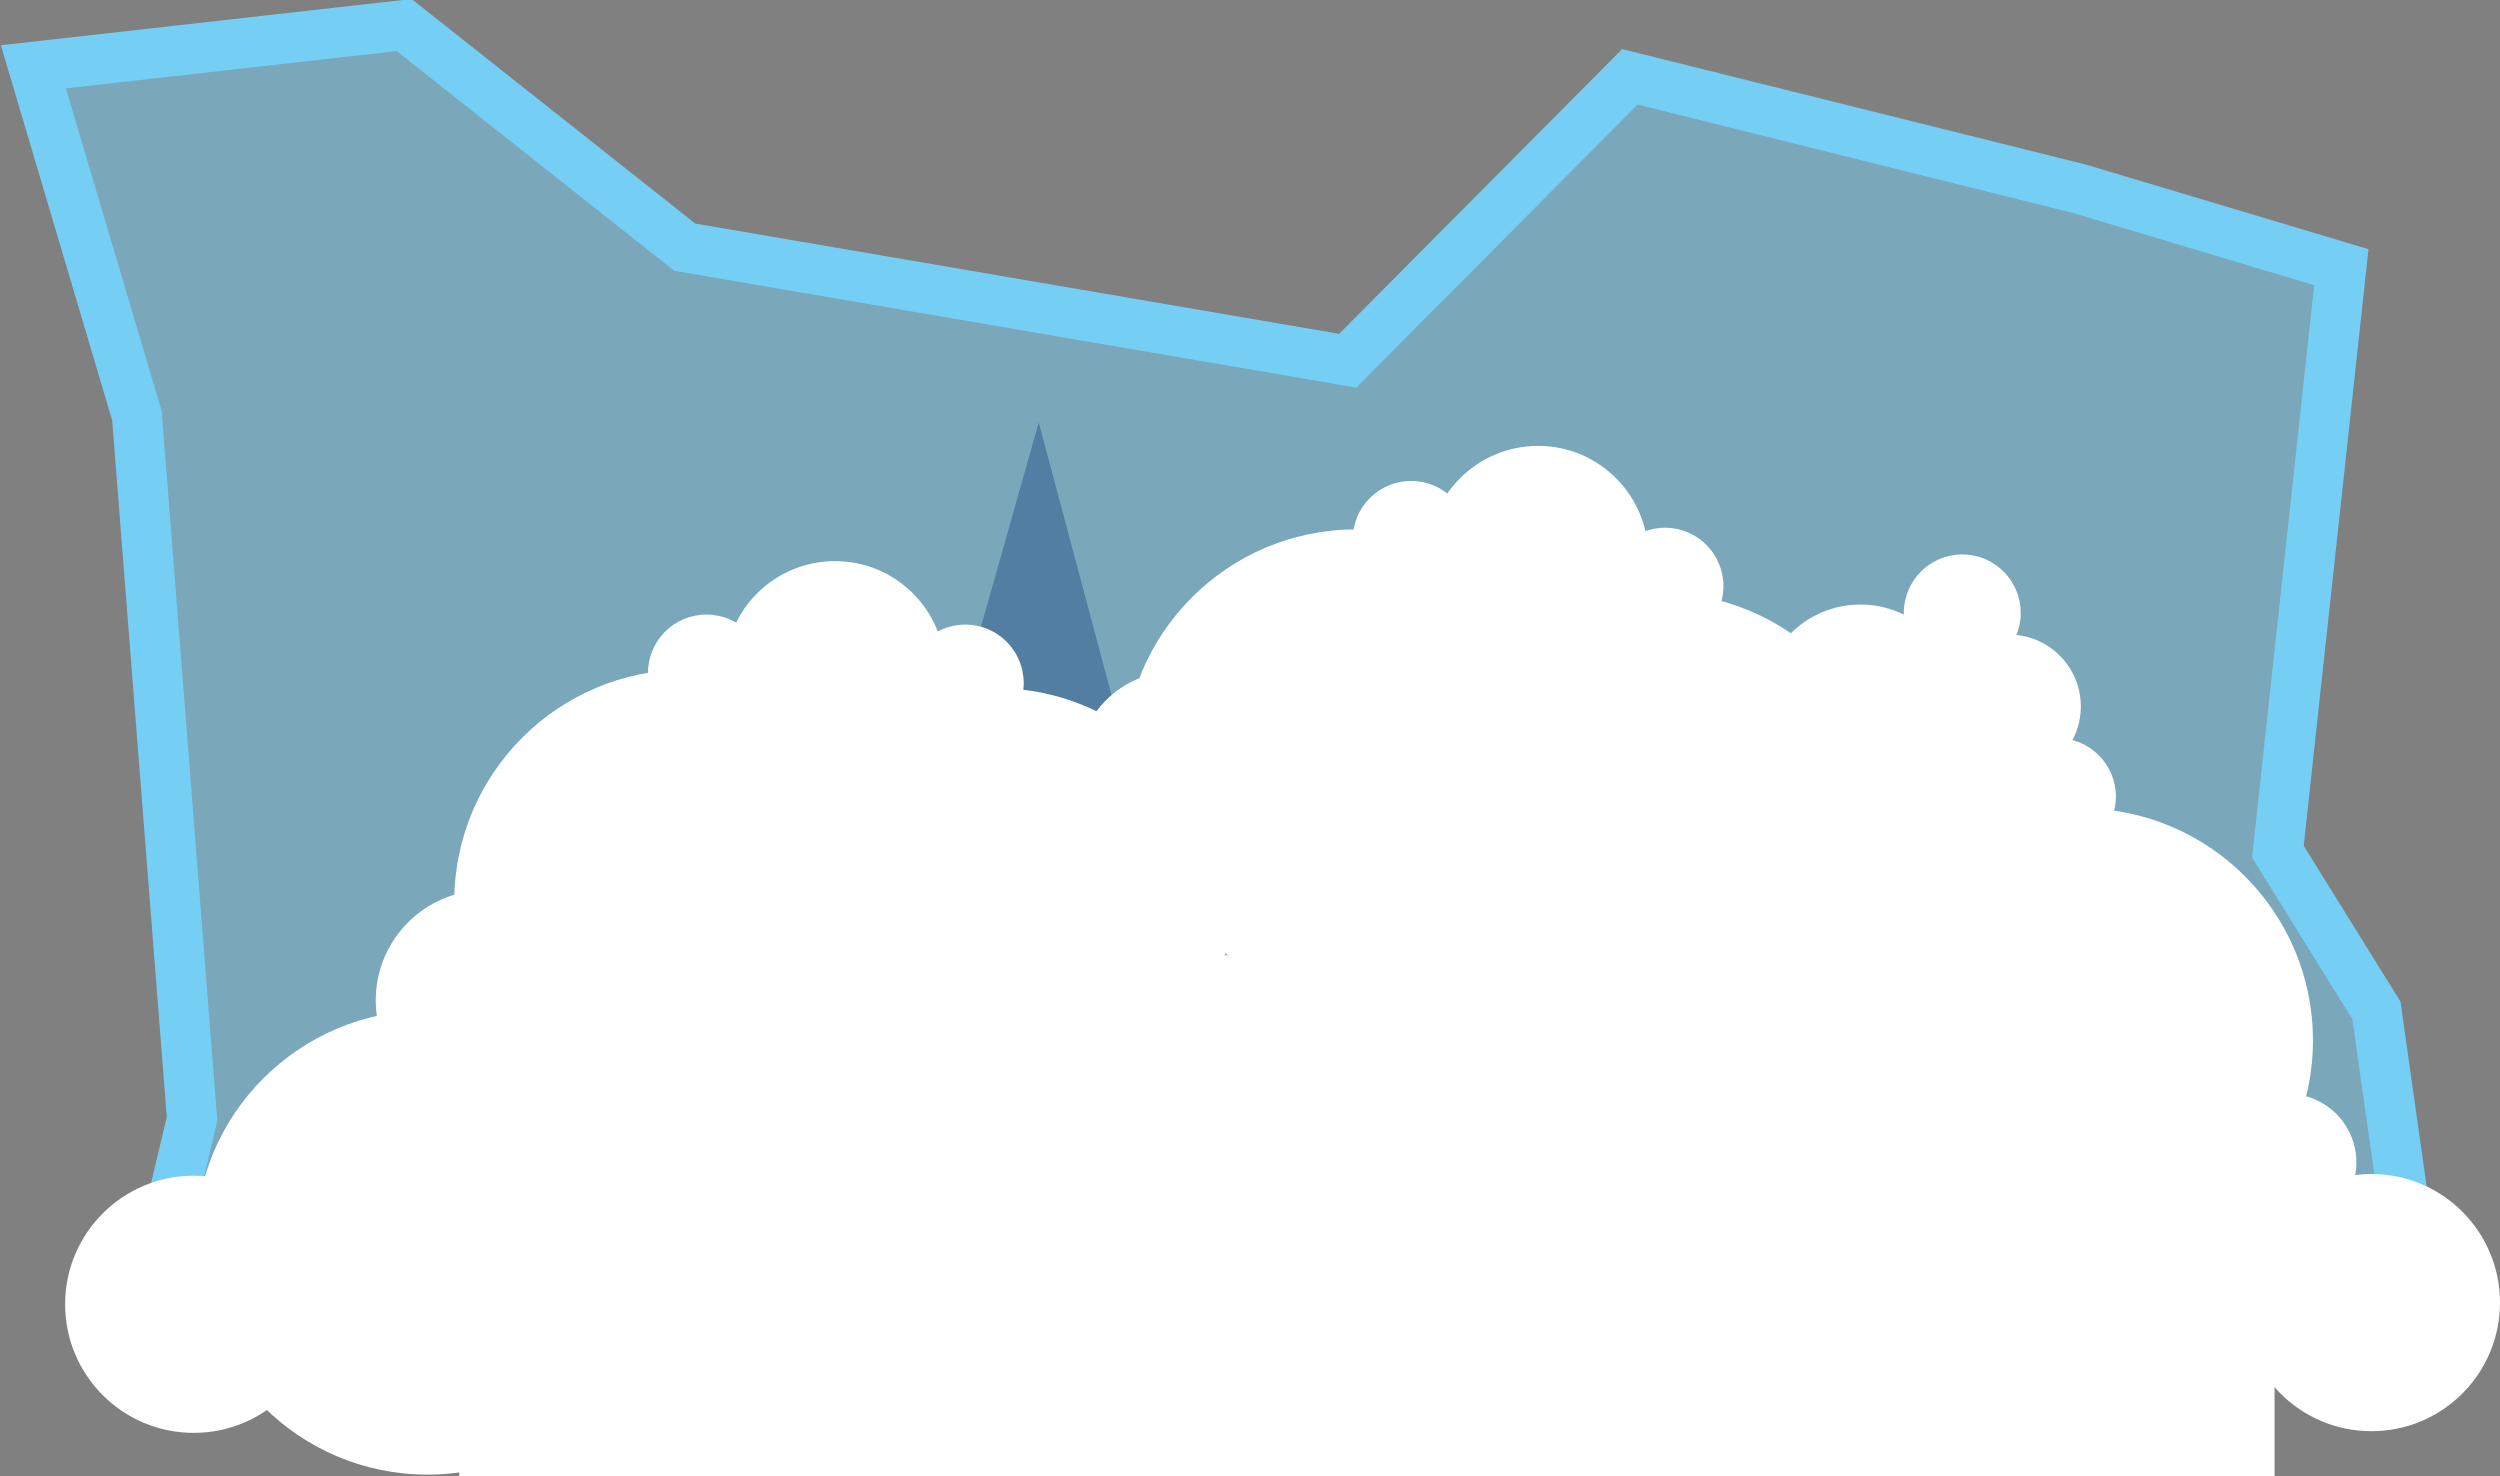 <?xml version="1.0" encoding="utf-8"?>
<!-- Generator: Adobe Illustrator 18.0.0, SVG Export Plug-In . SVG Version: 6.00 Build 0)  -->
<!DOCTYPE svg PUBLIC "-//W3C//DTD SVG 1.1//EN" "http://www.w3.org/Graphics/SVG/1.1/DTD/svg11.dtd">
<svg version="1.1" id="Layer_1" xmlns="http://www.w3.org/2000/svg" xmlns:xlink="http://www.w3.org/1999/xlink" x="0px" y="0px"
	 viewBox="9 169.4 149.7 88.4" enable-background="new 9 169.4 149.7 88.4" xml:space="preserve">
<rect x="9" y="169.4" width="149.7" height="88.4" fill="#808080" stroke="none"/>
<path opacity="0.5" fill="#75CEF4" enable-background="new    " d="M17.2,250.3l3.3-13.9l-3.3-42.1L11,173.4l22.2-2.5L50,184.2
	l39.7,6.8l16.9-17l26.9,6.7l15.7,4.7l-3.8,35l5.9,9.5l2.9,20.5l-7.9-0.3L17.2,250.3z"/>
<path fill="none" stroke="#75CEF4" stroke-width="3" stroke-miterlimit="10" d="M17.2,250.3l3.3-13.9l-3.3-42.1L11,173.4l22.2-2.5
	L50,184.2l39.7,6.8l16.9-17l26.9,6.7l15.7,4.7l-3.8,35l5.9,9.5l2.9,20.5l-7.9-0.3L17.2,250.3z"/>
<path opacity="0.36" fill="#0A3575" enable-background="new    " d="M22.4,252.6l6.4-15.7l6.7,11.8L52,208.6l6.5,31l12.7-44.9
	l9.8,36.7l11.6-16.3l6.8,16.3l10.7,0.9l10.3-14.2l15.3,15.2l15.5,18.6L22.4,252.6z"/>
<g>
	<circle fill="#FFFFFF" cx="90.2" cy="215" r="13.9"/>
	<circle fill="#FFFFFF" cx="108.4" cy="218.8" r="13.9"/>
	<circle fill="#FFFFFF" cx="133.6" cy="231.7" r="13.9"/>
	<circle fill="#FFFFFF" cx="101.1" cy="202.7" r="6.6"/>
	<circle fill="#FFFFFF" cx="93.5" cy="201.7" r="3.5"/>
	<circle fill="#FFFFFF" cx="108.7" cy="204.5" r="3.5"/>
	<circle fill="#FFFFFF" cx="120.4" cy="211.5" r="5.9"/>
	<circle fill="#FFFFFF" cx="126.5" cy="206.1" r="3.5"/>
	<circle fill="#FFFFFF" cx="132.2" cy="217.1" r="3.5"/>
	<circle fill="#FFFFFF" cx="129.3" cy="211.7" r="4.3"/>
	<circle fill="#FFFFFF" cx="151" cy="247.4" r="7.7"/>
	<circle fill="#FFFFFF" cx="20.6" cy="247.5" r="7.7"/>
	<circle fill="#FFFFFF" cx="146" cy="239" r="4.1"/>
	<circle fill="#FFFFFF" cx="34.6" cy="243.8" r="13.9"/>
	<circle fill="#FFFFFF" cx="50.1" cy="223.4" r="13.9"/>
	<circle fill="#FFFFFF" cx="68.6" cy="224.5" r="13.9"/>
	<circle fill="#FFFFFF" cx="38.1" cy="229.3" r="6.6"/>
	<circle fill="#FFFFFF" cx="59" cy="209.6" r="6.6"/>
	<circle fill="#FFFFFF" cx="51.3" cy="209.7" r="3.5"/>
	<circle fill="#FFFFFF" cx="66.8" cy="210.3" r="3.5"/>
	<circle fill="#FFFFFF" cx="79.4" cy="215.5" r="5.9"/>
</g>
<rect x="36.5" y="226.6" fill="#FFFFFF" width="108.7" height="31.2"/>
<rect x="112.2" y="213.7" fill="#FFFFFF" width="18.6" height="16.2"/>
</svg>
